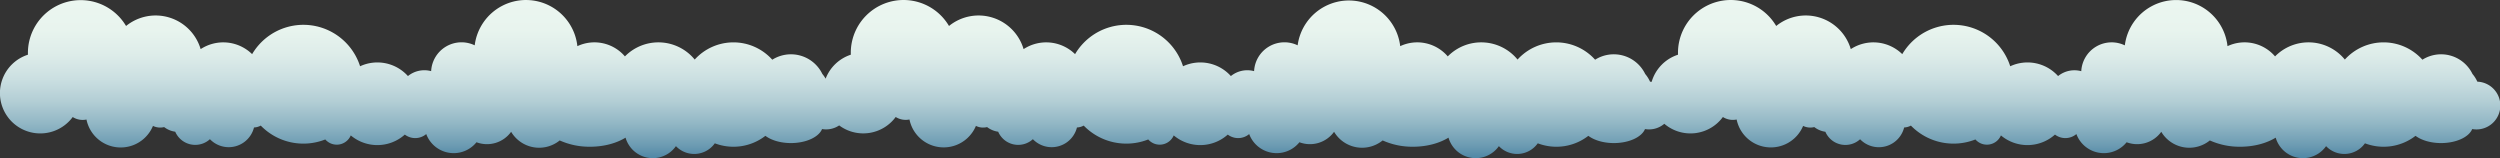<svg xmlns="http://www.w3.org/2000/svg" width="1765" height="111.66"><rect width="100%" height="100%" fill="#333333" stroke="none"/><defs><linearGradient id="a" x1="882.5" y1="111.66" x2="882.5" gradientUnits="userSpaceOnUse"><stop offset="0" stop-color="#5087a5"/><stop offset=".08" stop-color="#6c9bb2"/><stop offset=".22" stop-color="#92b7c5"/><stop offset=".36" stop-color="#b3ced5"/><stop offset=".5" stop-color="#cbdfe1"/><stop offset=".65" stop-color="#ddece9"/><stop offset=".81" stop-color="#e8f4ee"/><stop offset="1" stop-color="#ebf6f0"/></linearGradient></defs><path d="M1749 57.66a23 23 0 0 0-3.42-5.43 24.65 24.65 0 0 0-35.36-10.07 36.84 36.84 0 0 0-54.76-.11 33.13 33.13 0 0 0-49.27-2.23 28.33 28.33 0 0 0-33.57-7.23 36.49 36.49 0 0 0-72.49-.56 21.46 21.46 0 0 0-30.75 18.23A18.42 18.42 0 0 0 1453 53.7a29 29 0 0 0-33.78-6.92 42 42 0 0 0-76.22-8.55 29.12 29.12 0 0 0-36.34-3.55A33.14 33.14 0 0 0 1254 18.34a37.25 37.25 0 0 0-69.34 18.91v1.38a28.53 28.53 0 0 0-18.59 19.15c-.38 0-.76-.1-1.14-.12a23 23 0 0 0-3.42-5.43 24.65 24.65 0 0 0-35.36-10.07 36.84 36.84 0 0 0-54.76-.11 33.13 33.13 0 0 0-49.27-2.23 28.33 28.33 0 0 0-33.57-7.23 36.49 36.49 0 0 0-72.41-.59 21.46 21.46 0 0 0-30.75 18.23A18.42 18.42 0 0 0 869 53.7a29 29 0 0 0-33.78-6.92A42 42 0 0 0 759 38.23a29.12 29.12 0 0 0-36.34-3.55A33.14 33.14 0 0 0 670 18.34a37.25 37.25 0 0 0-69.34 18.91v1.38a28.54 28.54 0 0 0-17.76 16.91 22.87 22.87 0 0 0-2.31-3.31 24.65 24.65 0 0 0-35.36-10.07 36.84 36.84 0 0 0-54.76-.11 33.13 33.13 0 0 0-49.27-2.23 28.33 28.33 0 0 0-33.57-7.23 36.49 36.49 0 0 0-72.49-.59 21.46 21.46 0 0 0-30.75 18.23A18.42 18.42 0 0 0 288 53.7a29 29 0 0 0-33.78-6.92A42 42 0 0 0 178 38.23a29.12 29.12 0 0 0-36.34-3.55A33.14 33.14 0 0 0 89 18.34a37.25 37.25 0 0 0-69.29 18.91v1.38a28.47 28.47 0 1 0 31.63 44 13.1 13.1 0 0 0 9.71 1.76 24.66 24.66 0 0 0 46.95 4.5 11.47 11.47 0 0 0 7.88.83 16.75 16.75 0 0 0 7.84 3.28 15.38 15.38 0 0 0 24.49 5.27A18.41 18.41 0 0 0 179.33 90a10.83 10.83 0 0 0 4.77-1.33 41.94 41.94 0 0 0 45.55 9.78 10.75 10.75 0 0 0 18-2.85 29.11 29.11 0 0 0 38.16-.58 12.08 12.08 0 0 0 15.12-.37 20.67 20.67 0 0 0 35.47 5.78 21 21 0 0 0 24.46-7.38 23 23 0 0 0 34.29 6.1 51 51 0 0 0 21.41 4.45c9.76 0 18.6-2.45 25.08-6.42a20 20 0 0 0 35.57 6 17.84 17.84 0 0 0 27.45-2 36.84 36.84 0 0 0 35.71-5.28c4.12 3.1 10.66 5.11 18 5.11 10.73 0 19.69-4.23 22-9.89a16.56 16.56 0 0 0 12.09-2.58 28.44 28.44 0 0 0 39.91-5.95 13.1 13.1 0 0 0 9.71 1.76A24.66 24.66 0 0 0 689 88.89a11.47 11.47 0 0 0 7.88.83 16.75 16.75 0 0 0 7.84 3.28 15.38 15.38 0 0 0 24.49 5.27A18.41 18.41 0 0 0 760.33 90a10.83 10.83 0 0 0 4.77-1.33 41.94 41.94 0 0 0 45.55 9.78 10.75 10.75 0 0 0 18-2.85 29.11 29.11 0 0 0 38.16-.58 12.08 12.08 0 0 0 15.12-.37 20.67 20.67 0 0 0 35.47 5.78 21 21 0 0 0 24.46-7.38 23 23 0 0 0 34.29 6.1 51 51 0 0 0 21.41 4.45c9.76 0 18.6-2.45 25.08-6.42a20 20 0 0 0 35.57 6 17.84 17.84 0 0 0 27.45-2 36.84 36.84 0 0 0 35.71-5.28c4.12 3.1 10.66 5.11 18 5.11 10.73 0 19.69-4.23 22-9.89a16.59 16.59 0 0 0 13.63-3.73 28.42 28.42 0 0 0 41.36-4.78 13.1 13.1 0 0 0 9.71 1.76 24.66 24.66 0 0 0 46.93 4.52 11.47 11.47 0 0 0 7.88.83 16.75 16.75 0 0 0 7.84 3.32 15.38 15.38 0 0 0 24.5 5.27 18.41 18.41 0 0 0 31.11-8.31 10.83 10.83 0 0 0 4.77-1.33 41.94 41.94 0 0 0 45.55 9.78 10.75 10.75 0 0 0 18-2.85 29.11 29.11 0 0 0 38.16-.58 12.08 12.08 0 0 0 15.12-.37 20.67 20.67 0 0 0 35.47 5.78 21 21 0 0 0 24.46-7.38 23 23 0 0 0 34.29 6.1 51 51 0 0 0 21.41 4.45c9.76 0 18.6-2.45 25.08-6.42a20 20 0 0 0 35.57 6 17.84 17.84 0 0 0 27.45-2 36.84 36.84 0 0 0 35.71-5.28c4.12 3.1 10.66 5.11 18 5.11 10.73 0 19.69-4.23 22-9.89a16.87 16.87 0 1 0 3.63-33.46z" fill="url(#a)"/></svg>